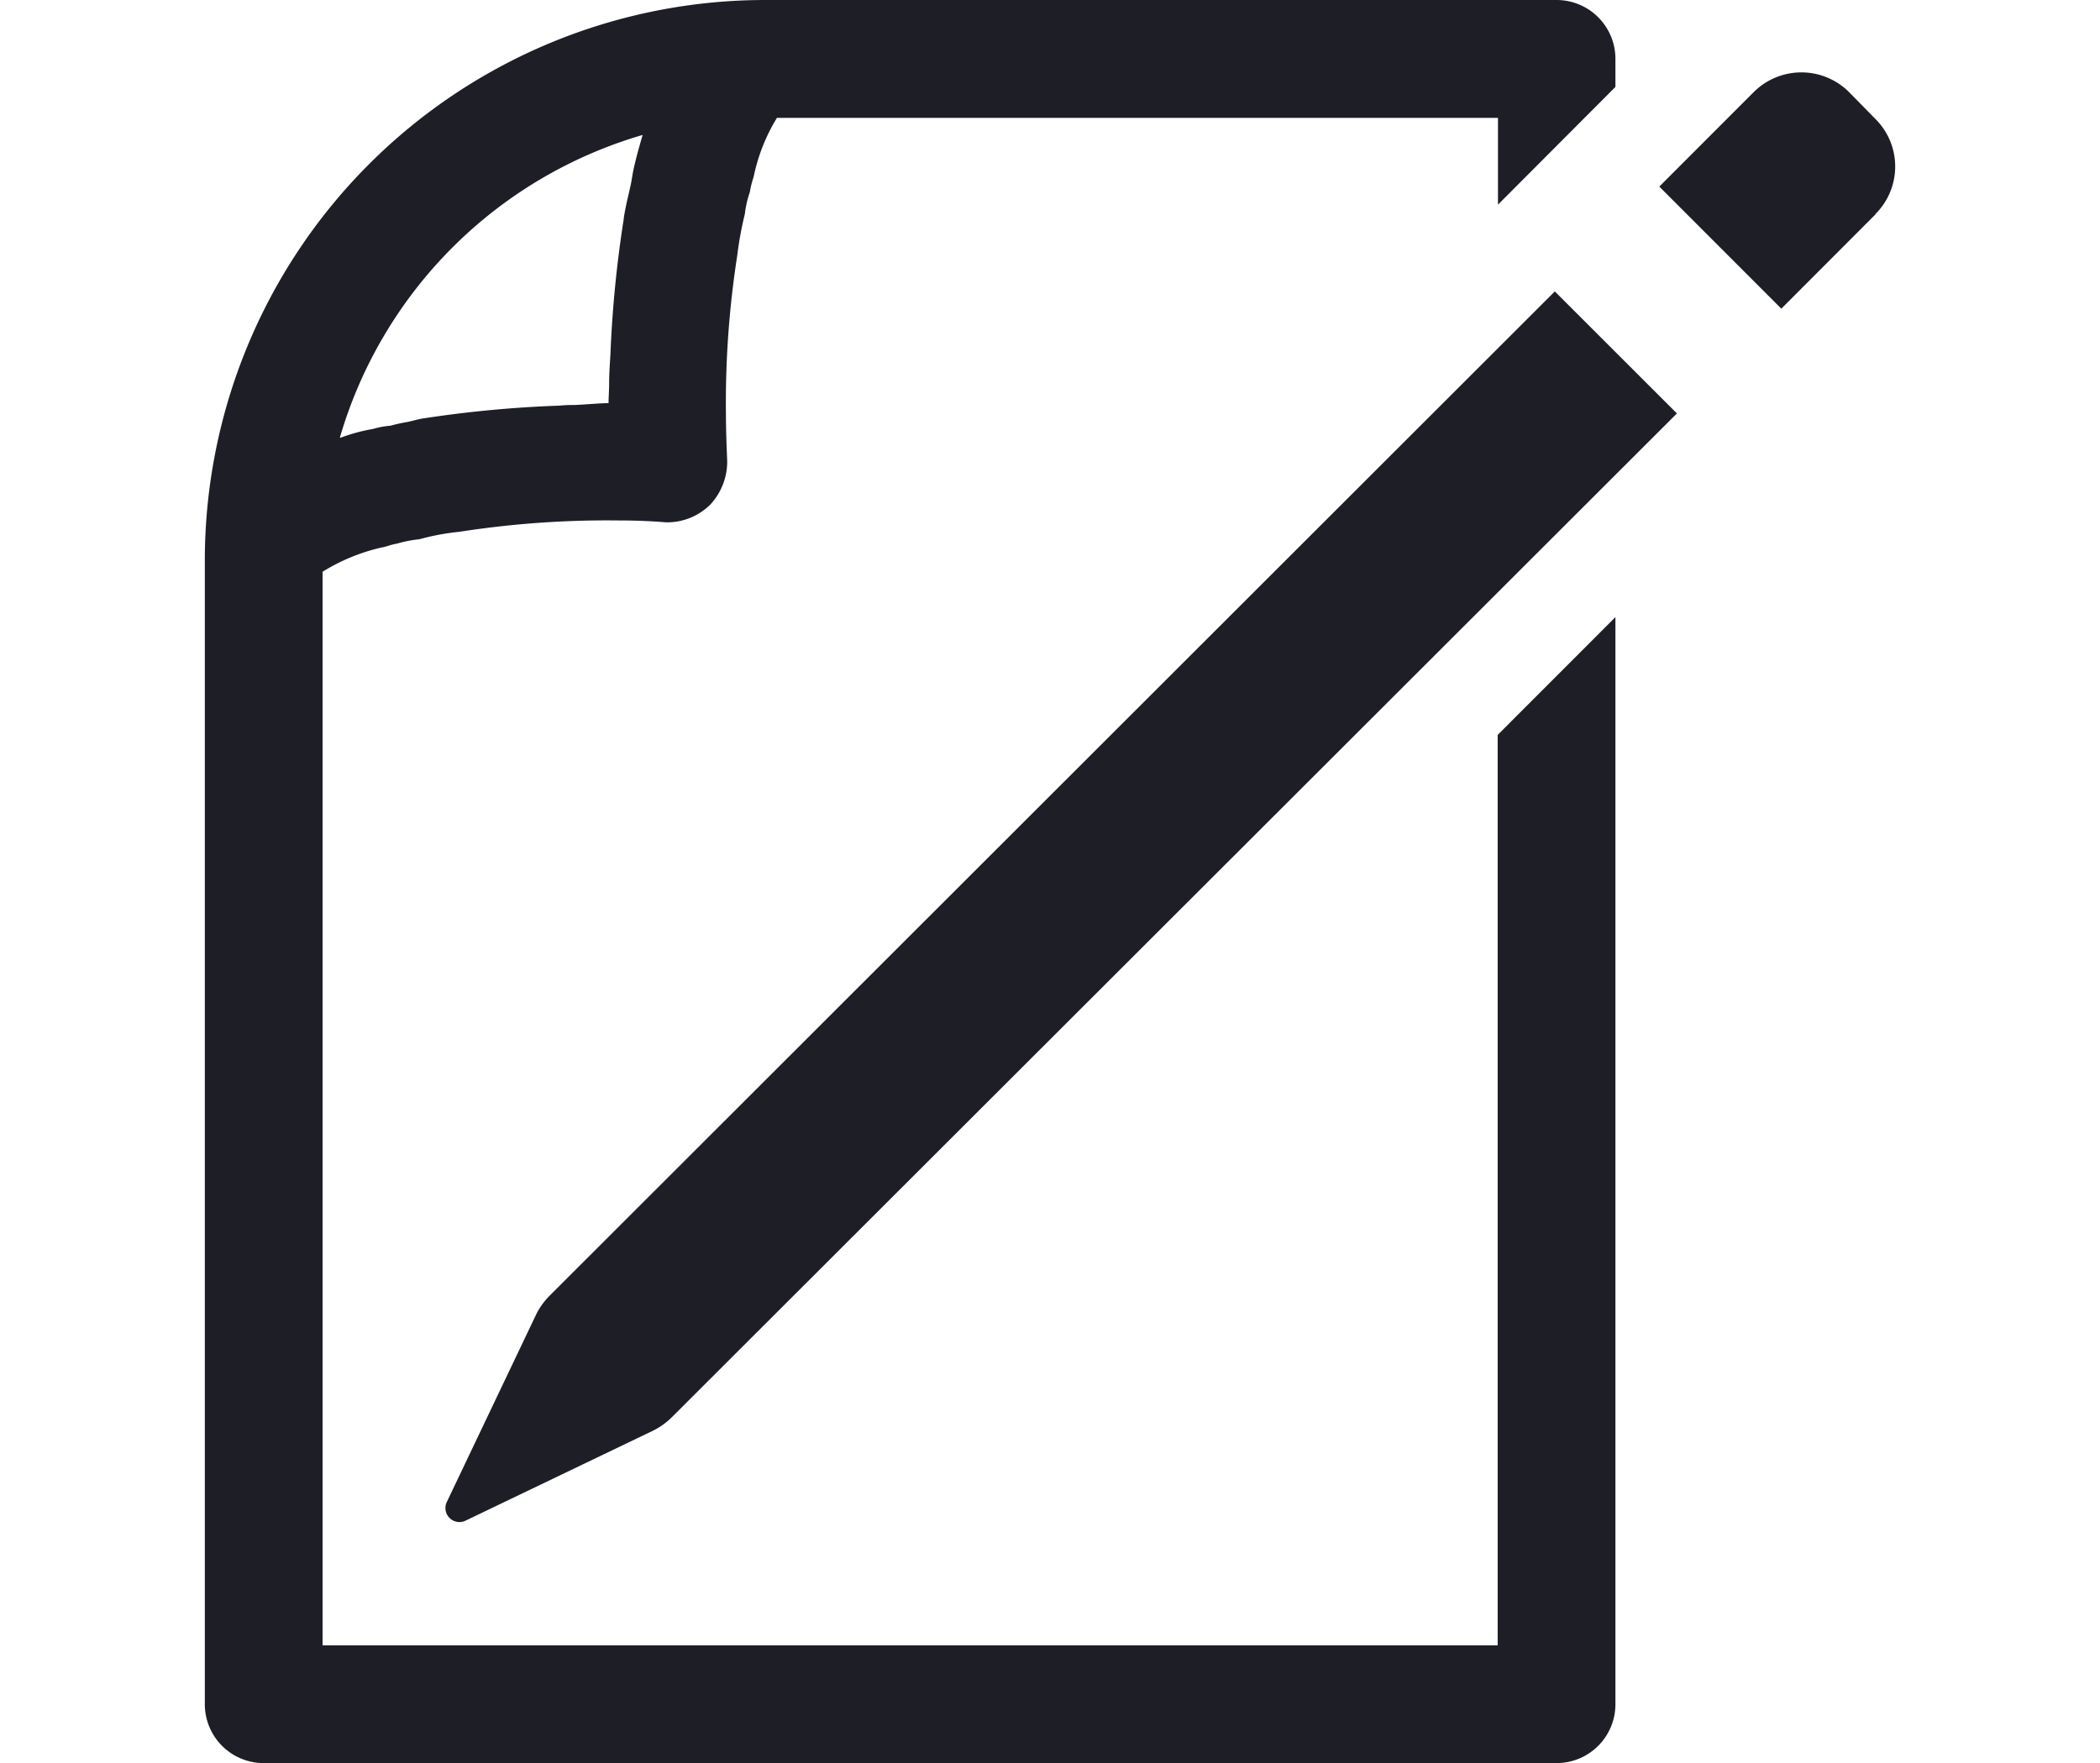 <svg xmlns="http://www.w3.org/2000/svg" xmlns:xlink="http://www.w3.org/1999/xlink" width="28" height="23.51" viewBox="0 0 28 23.51">
  <defs>
    <clipPath id="clip-path">
      <rect id="Rectangle_638" data-name="Rectangle 638" width="28" height="23.51" transform="translate(0 0)" fill="#1d1e26"/>
    </clipPath>
    <clipPath id="clip-path-2">
      <rect id="Rectangle_637" data-name="Rectangle 637" width="22.538" height="23.51" fill="#1d1e26"/>
    </clipPath>
  </defs>
  <g id="Group_1129" data-name="Group 1129" transform="translate(0 0)" clip-path="url(#clip-path)">
    <g id="Group_1128" data-name="Group 1128" transform="translate(2.731 0)">
      <g id="Group_1127" data-name="Group 1127" clip-path="url(#clip-path-2)">
        <path id="Path_1984" data-name="Path 1984" d="M18.808,1.159V.781A.785.785,0,0,0,18.027,0H7.464A7.475,7.475,0,0,0,0,7.464V22.729a.785.785,0,0,0,.781.781H18.027a.785.785,0,0,0,.781-.781V8.229L17.238,9.8V21.94H1.57V7.624A2.585,2.585,0,0,1,2.359,7.3c.059-.008.134-.042.2-.05a1.607,1.607,0,0,1,.3-.059,3.221,3.221,0,0,1,.537-.1,12.84,12.84,0,0,1,2.124-.151c.218,0,.42.008.63.025a.818.818,0,0,0,.588-.235.841.841,0,0,0,.227-.579c-.008-.21-.017-.42-.017-.63A12.77,12.77,0,0,1,7.1,3.4,4.6,4.6,0,0,1,7.2,2.855a1.378,1.378,0,0,1,.067-.294,1.176,1.176,0,0,1,.05-.2,2.443,2.443,0,0,1,.311-.789h9.614V2.729ZM5.836,1.805c-.042.143-.084.294-.118.445-.017.076-.025.151-.042.227s-.034.151-.05.218c-.017.084-.034.16-.042.235a15.559,15.559,0,0,0-.176,1.8c-.008.126-.017.26-.017.369s-.008.2-.008.277c-.126,0-.277.017-.462.025a1.552,1.552,0,0,0-.193.008,15.558,15.558,0,0,0-1.8.168c-.067.008-.151.034-.227.05a2.195,2.195,0,0,0-.227.05,1.076,1.076,0,0,0-.227.042,2.38,2.38,0,0,0-.437.118H1.8A5.933,5.933,0,0,1,5.836,1.8ZM18,3.886l1.628,1.627L6.225,18.9a.965.965,0,0,1-.244.175l-2.5,1.2a.187.187,0,0,1-.252-.252l1.191-2.5a.962.962,0,0,1,.176-.244Zm4.279-1.031L21.02,4.116,19.393,2.488l1.26-1.261a.9.9,0,0,1,1.269,0l.352.359a.894.894,0,0,1,0,1.269" fill="#1d1e26"/>
      </g>
    </g>
  </g>
</svg>
